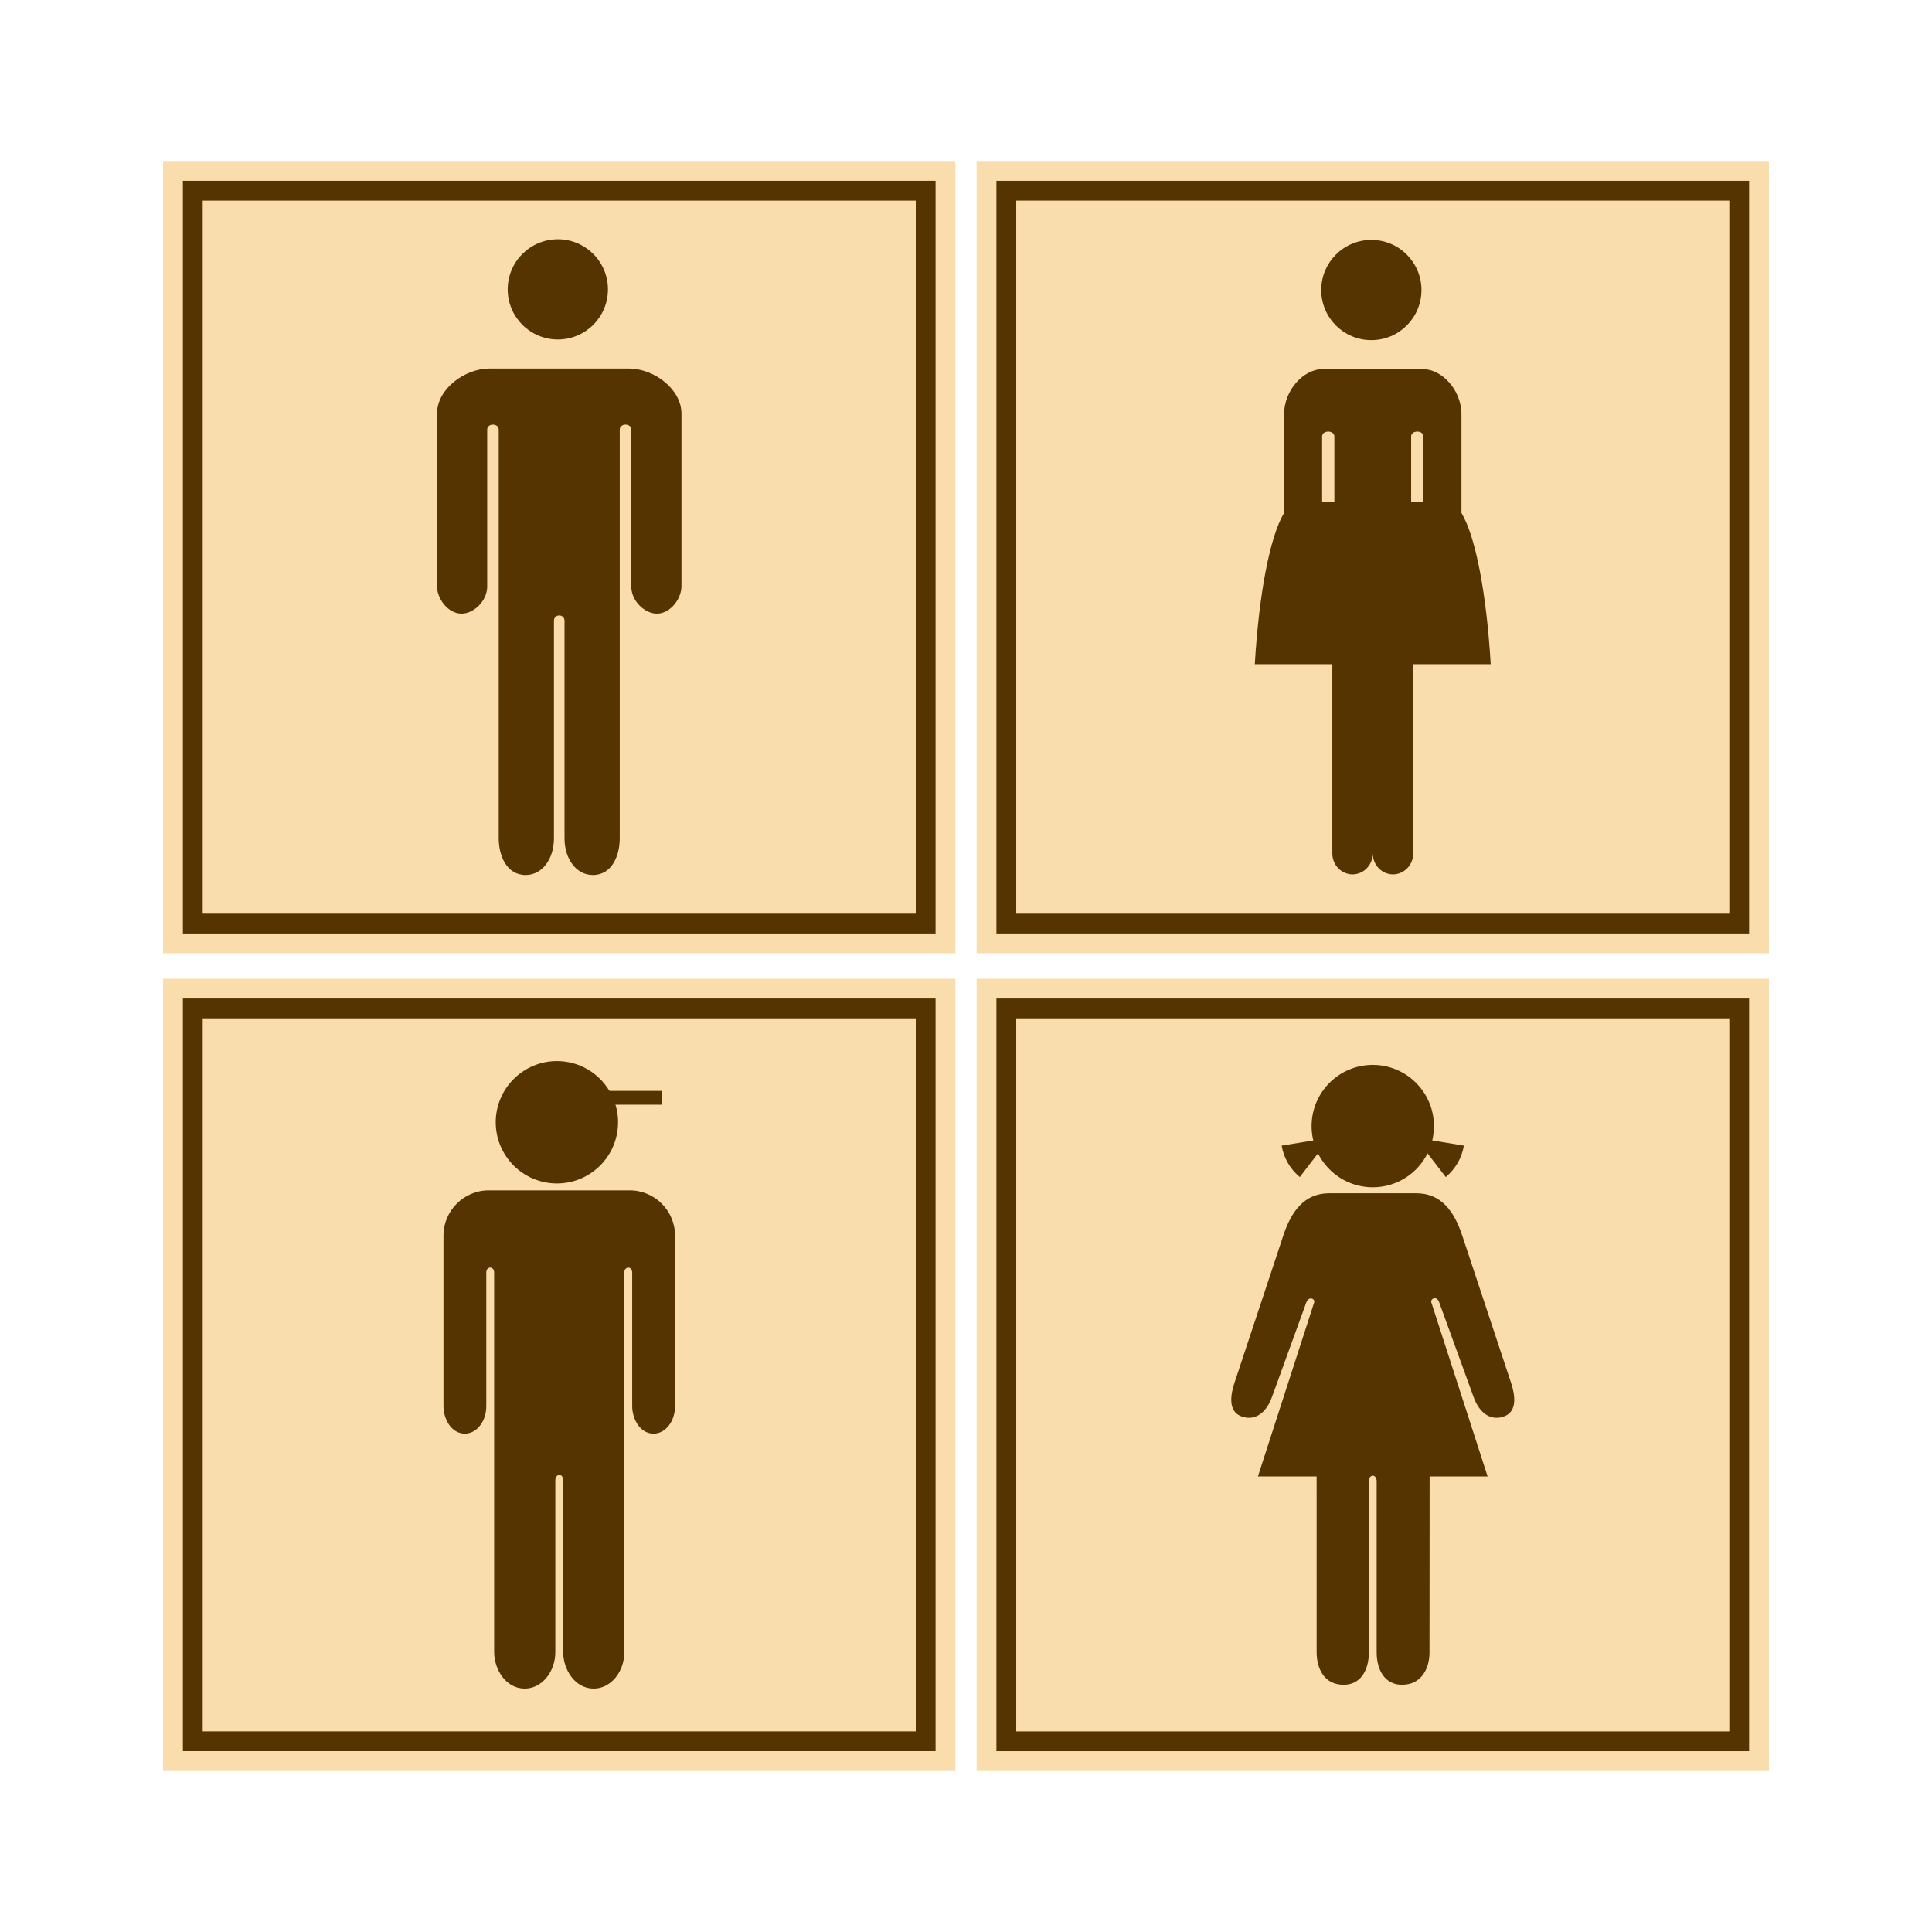 <svg:svg xmlns:dc="http://purl.org/dc/elements/1.1/" xmlns:ns2="http://web.resource.org/cc/" xmlns:rdf="http://www.w3.org/1999/02/22-rdf-syntax-ns#" xmlns:svg="http://www.w3.org/2000/svg" fill-rule="evenodd" height="691.236" viewBox="-58.353 -57.603 691.236 691.236" width="691.236">
  <svg:g>
    <svg:path d="m291.07 292.56h283.46v283.47h-283.46v-283.47z" style="fill:#f9ddac" />
    <svg:path d="m298.15 299.65h269.29v269.29h-269.29v-269.29z" style="fill:#563401" />
    <svg:path d="m305.24 306.74h255.12v255.12h-255.12v-255.12z" style="fill:#f9ddac" />
    <svg:g>
      <svg:path d="m432.8 323.4c12.08 0 21.89 9.81 21.89 21.89 0 12.09-9.81 21.89-21.89 21.89-12.09 0-21.89-9.8-21.89-21.89 0-12.08 9.8-21.89 21.89-21.89zm-15.63 45.93h15.63 15.63c8.89 0 13.54 6.57 16.34 15.01l17.51 52.81c1.34 4.05 2.39 10.03-2.25 11.91-4.81 1.95-9.01-0.91-11.13-6.75l-12.32-33.91c-0.83-2.58-3.29-1.36-2.82 0l20.13 62.24h-20.75l-0.04 62.86c0 6.1-3.01 11.68-9.87 11.68-6.02 0-9.04-5.15-9.04-11.68v-61.2c0-1.23-0.69-1.9-1.39-1.93-0.7 0.03-1.39 0.7-1.39 1.93v61.2c0 6.57-3.02 11.68-9.04 11.68-6.86 0-9.65-5.64-9.65-11.74l-0.01-62.8h-21l20.12-62.24c0.41-1.43-1.96-2.33-2.81 0l-12.32 33.91c-2.12 5.84-6.33 8.7-11.14 6.75-4.63-1.88-3.58-7.86-2.24-11.91l17.51-52.81c2.8-8.44 7.45-15.01 16.34-15.01z" style="fill:#563401" />
      <svg:g>
        <svg:path d="m417.54 349.43c-5.78 0.95-11.56 1.91-17.35 2.86 0.82 4.52 2.99 8.27 6.49 11.24 3.62-4.7 7.24-9.4 10.86-14.1z" style="fill:#563401" />
        <svg:path d="m448.06 349.43c5.78 0.95 11.56 1.91 17.35 2.86-0.82 4.52-2.99 8.27-6.49 11.24-3.62-4.7-7.24-9.4-10.86-14.1z" style="fill:#563401" />
      </svg:g>
    </svg:g>
  </svg:g>
  <svg:g>
    <svg:path d="m-4.0646e-7 292.56h283.46v283.47h-283.46l-4.0646e-7 -283.47z" style="fill:#f9ddac" />
    <svg:path d="m7.087 299.65h269.29v269.29h-269.29l-0.003-269.29z" style="fill:#563401" />
    <svg:path d="m14.173 306.74h255.12v255.12h-255.12l0.003-255.12z" style="fill:#f9ddac" />
    <svg:g>
      <svg:path d="m162.78 343.93c0 12.08-9.8 21.89-21.88 21.89s-21.89-9.81-21.89-21.89 9.81-21.89 21.89-21.89 21.88 9.81 21.88 21.89z" style="fill:#563401" />
      <svg:path d="m116.48 368.29h50.5c8.9 0 16.18 7.28 16.18 16.18v61.1c0 5.37-3.45 9.76-7.66 9.76-5.01 0-7.67-5.49-7.67-9.76v-47.88c-0.04-2.39-2.8-2.3-2.81 0v135.77c0 7.2-4.92 13.09-10.94 13.09-6.86 0-10.95-6.99-10.95-13.09v-61.43c-0.03-2.7-2.8-2.45-2.8 0v61.43c0 7.2-4.92 13.09-10.94 13.09-6.86 0-10.95-6.99-10.95-13.09v-135.77c-0.02-2.37-2.84-2.34-2.81 0v47.88c0 5.37-3.45 9.76-7.66 9.76-5.01 0-7.66-5.49-7.66-9.76v-61.1c0-8.9 7.27-16.18 16.17-16.18z" style="fill:#563401" />
    </svg:g>
    <svg:path d="m140.91 332.7h37.43v4.94h-37.43v-4.94z" style="fill:#563401" />
  </svg:g>
  <svg:g>
    <svg:path d="m-4.0646e-7 0h283.46v283.46h-283.46l-4.0646e-7 -283.46z" style="fill:#f9ddac" />
    <svg:path d="m7.087 7.087h269.29v269.29h-269.29l-0.003-269.29z" style="fill:#563401" />
    <svg:path d="m14.173 14.173h255.12v255.12h-255.12l0.003-255.12z" style="fill:#f9ddac" />
    <svg:g>
      <svg:path d="m159.16 45.933c0 9.899-8.04 17.933-17.93 17.933-9.9 0-17.94-8.034-17.94-17.933s8.04-17.933 17.94-17.933c9.89 0 17.93 8.034 17.93 17.933z" style="fill:#563401" />
      <svg:path d="m116.81 74.247h49.85c8.89 0 18.8 7.277 18.8 16.172v61.761c0 4.27-3.81 9.76-8.81 9.76-4.22 0-9.15-4.39-9.15-9.76v-56.098c0.03-2.338-4.1-2.367-4.12 0v146.29c0 6.1-2.77 13.09-9.63 13.09-6.02 0-10.13-5.89-10.13-13.09v-77.87c0-2.54-3.78-2.54-3.78 0v77.87c0 7.2-4.1 13.09-10.12 13.09-6.86 0-9.64-6.99-9.64-13.09v-146.29c-0.02-2.365-4.15-2.336-4.12 0.002v56.098c0 5.37-4.93 9.76-9.14 9.76-5.01 0-8.815-5.49-8.815-9.76v-61.761c0-8.895 9.905-16.172 18.805-16.172z" style="fill:#563401" />
    </svg:g>
  </svg:g>
  <svg:g>
    <svg:path d="m291.07 0h283.46v283.46h-283.46v-283.46z" style="fill:#f9ddac" />
    <svg:path d="m298.15 7.087h269.29v269.29h-269.29v-269.29z" style="fill:#563401" />
    <svg:path d="m305.24 14.173h255.12v255.12h-255.12v-255.12z" style="fill:#f9ddac" />
    <svg:path d="m432.29 28.229c9.9 0 17.93 8.031 17.93 17.934 0 9.902-8.03 17.933-17.93 17.933s-17.93-8.031-17.93-17.933c0-9.903 8.03-17.934 17.93-17.934zm-17.58 46.247h36.17c6.46 0 13.65 7.278 13.65 16.173v35.271c5.01 8.29 8.96 28.63 10.47 54.12h-27.73v67.69c0 4.13-3.26 7.51-7.24 7.51s-7.23-3.38-7.23-7.51c0 4.13-3.26 7.51-7.24 7.51s-7.23-3.38-7.23-7.51v-67.69h-27.74c1.52-25.49 5.47-45.83 10.48-54.12v-35.271c0-8.895 7.19-16.173 13.64-16.173zm4.35 47.414v-23.321c-0.02-2.367-4.4-2.338-4.38 0v23.321h4.38zm31.86 0v-23.321c-0.02-2.367-4.41-2.338-4.39 0v23.321h4.39z" style="fill:#563401" />
  </svg:g>
</svg:svg>